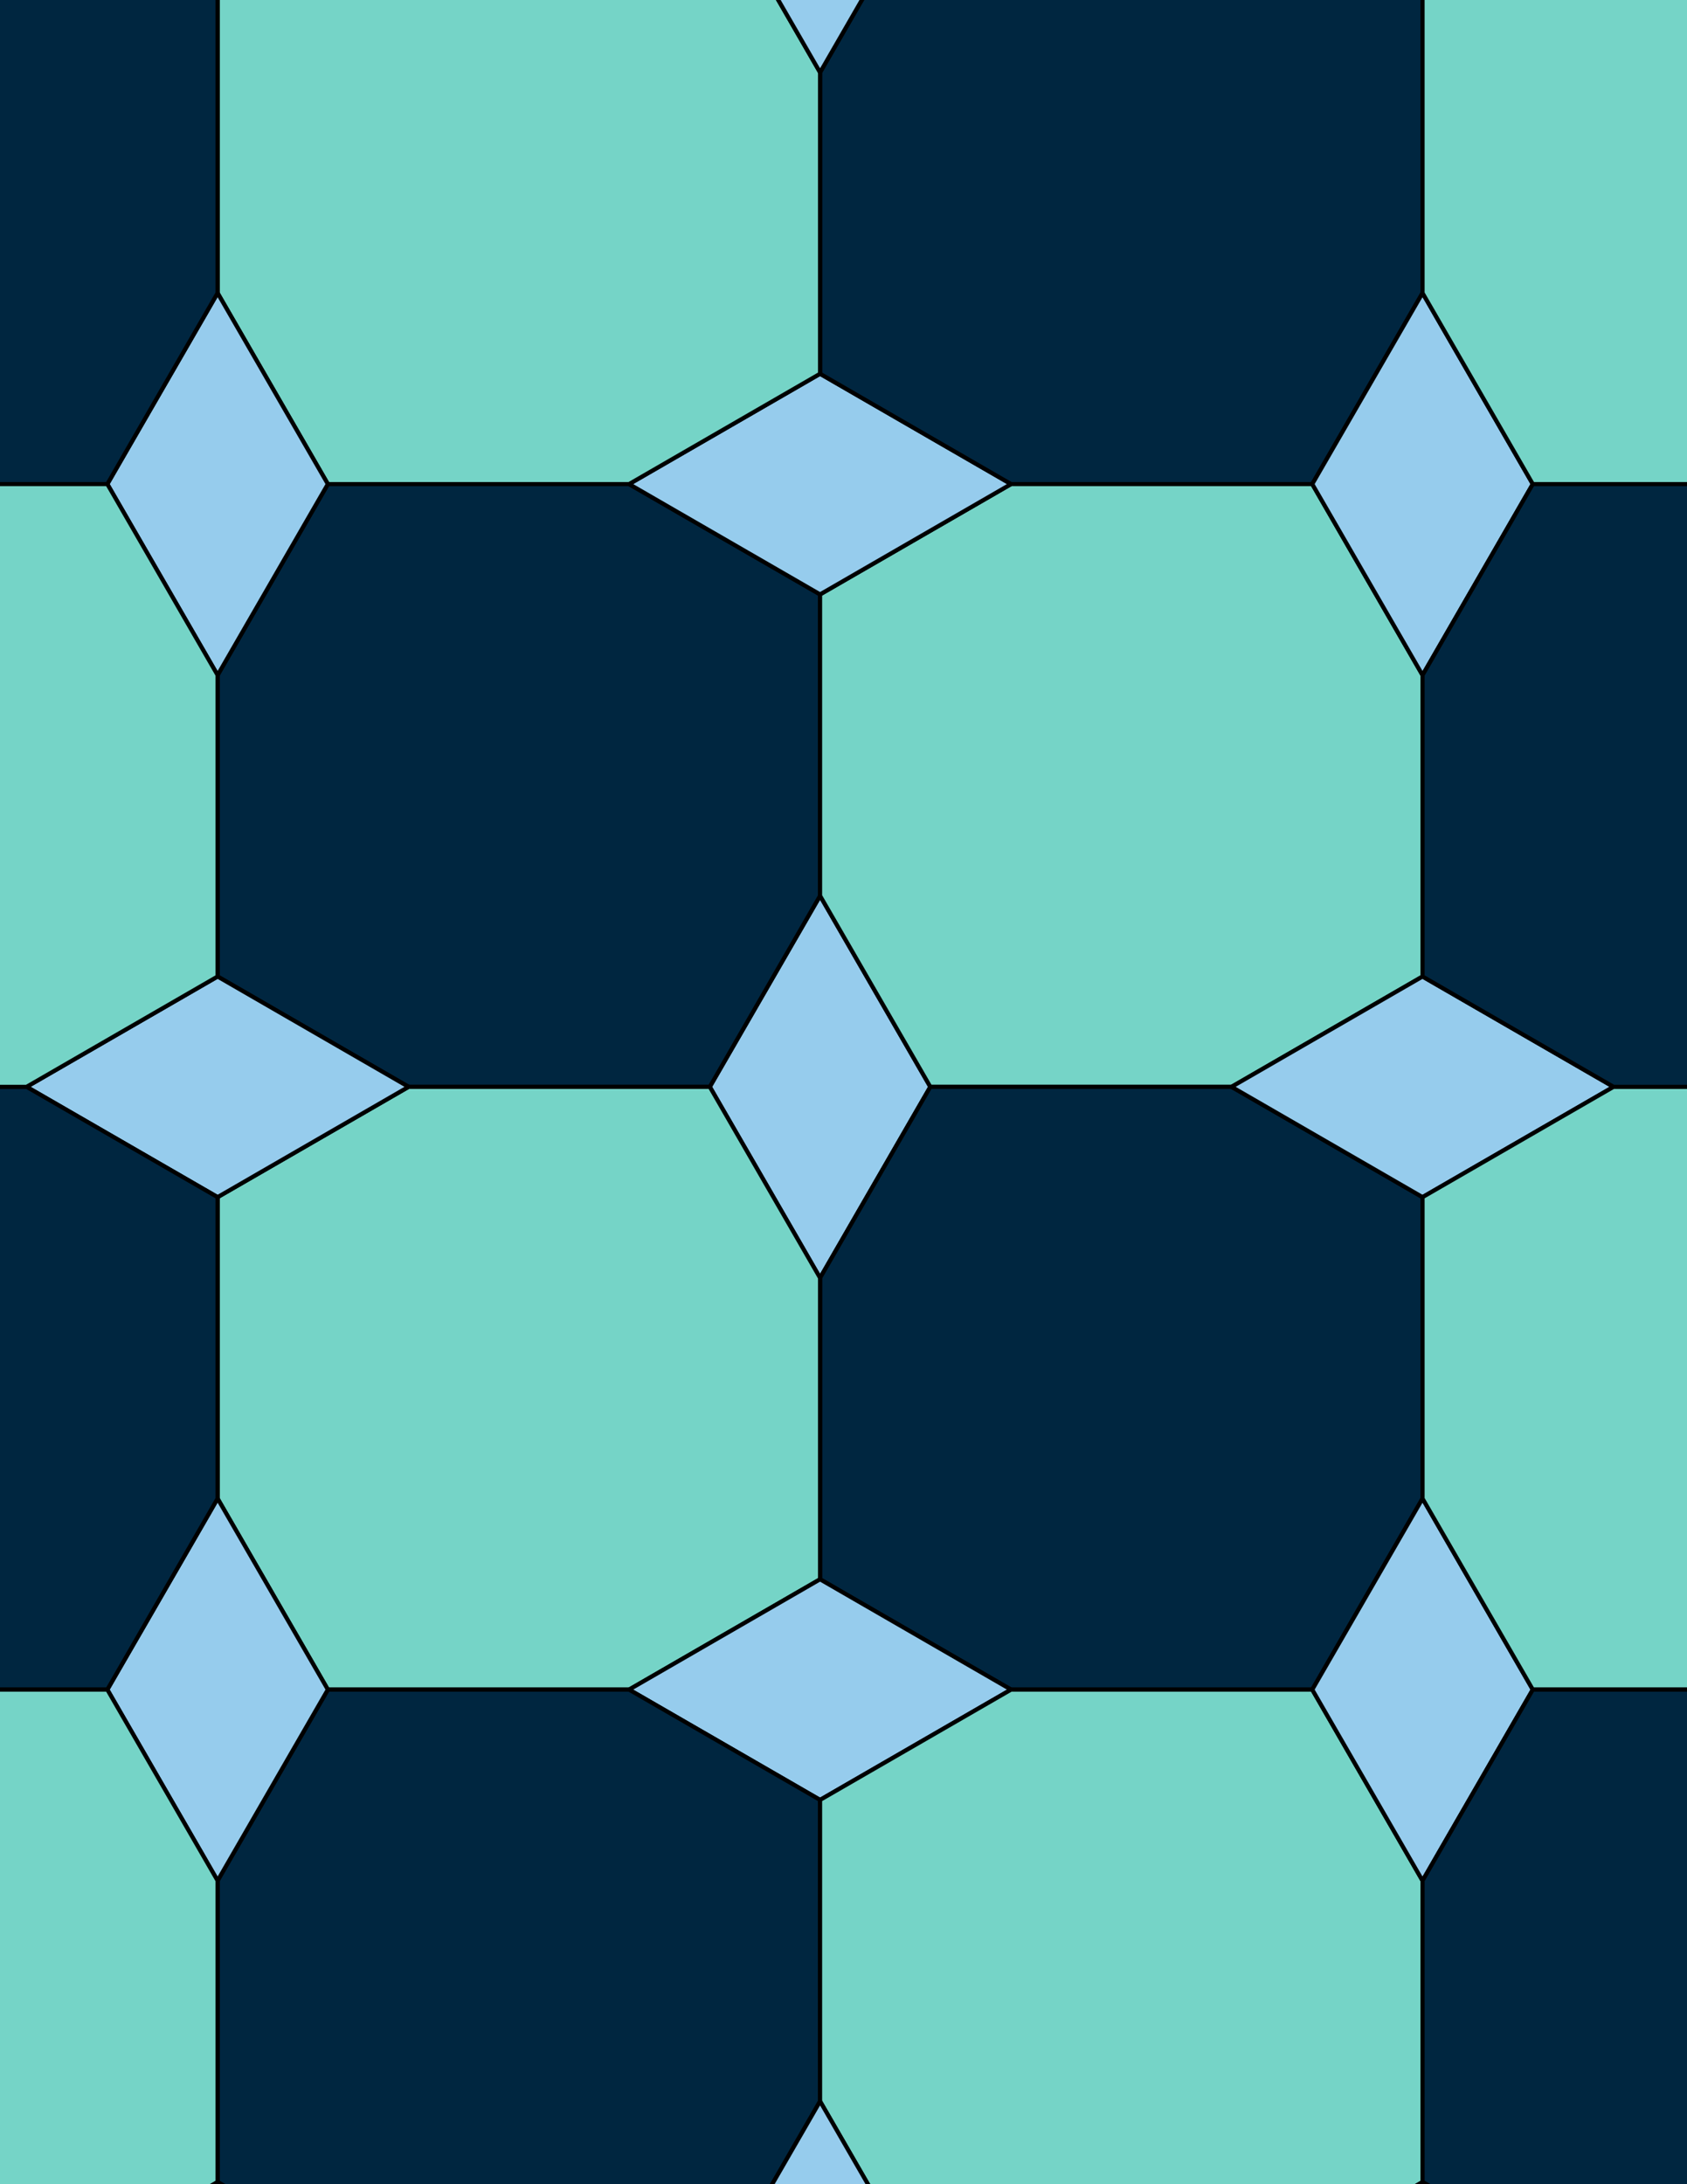 <svg xmlns="http://www.w3.org/2000/svg" xmlns:xlink="http://www.w3.org/1999/xlink" xmlns:inkscape="http://www.inkscape.org/namespaces/inkscape" version="1.1" width="612" height="792" viewBox="0 0 612 792">
<path transform="matrix(.1,0,0,-.1,0,792)" d="M2975 3286.2 3375 3979.1 2975 4671.9 2575 3979.1Z" fill="#96cced"/>
<path transform="matrix(.1,0,0,-.1,0,792)" stroke-width="15" stroke-linecap="butt" stroke-miterlimit="10" stroke-linejoin="miter" fill="none" stroke="#000000" d="M2975 3286.2 3375 3979.1 2975 4671.9 2575 3979.1Z"/>
<path transform="matrix(.1,0,0,-.1,0,792)" d="M2975 4671.9V5764.7L2282.2 6164.7H1189.4L789.398 5471.9V4379.1L1482.2 3979.1H2575" fill="#002640"/>
<path transform="matrix(.1,0,0,-.1,0,792)" stroke-width="15" stroke-linecap="butt" stroke-miterlimit="10" stroke-linejoin="miter" fill="none" stroke="#000000" d="M2975 4671.9V5764.7L2282.2 6164.7H1189.4L789.398 5471.9V4379.1L1482.2 3979.1H2575Z"/>
<path transform="matrix(.1,0,0,-.1,0,792)" d="M2975 4671.9 3375 3979.1H4467.8L5160.6 4379.1V5471.9L4760.6 6164.7H3667.8L2975 5764.7" fill="#75d4c7"/>
<path transform="matrix(.1,0,0,-.1,0,792)" stroke-width="15" stroke-linecap="butt" stroke-miterlimit="10" stroke-linejoin="miter" fill="none" stroke="#000000" d="M2975 4671.9 3375 3979.1H4467.8L5160.6 4379.1V5471.9L4760.6 6164.7H3667.8L2975 5764.7Z"/>
<path transform="matrix(.1,0,0,-.1,0,792)" d="M3375 3979.1 2975 3286.2V2193.4L3667.8 1793.4H4760.6L5160.6 2486.2V3579.1L4467.8 3979.1" fill="#002640"/>
<path transform="matrix(.1,0,0,-.1,0,792)" stroke-width="15" stroke-linecap="butt" stroke-miterlimit="10" stroke-linejoin="miter" fill="none" stroke="#000000" d="M3375 3979.1 2975 3286.2V2193.4L3667.8 1793.4H4760.6L5160.6 2486.2V3579.1L4467.8 3979.1Z"/>
<path transform="matrix(.1,0,0,-.1,0,792)" d="M2575 3979.1H1482.2L789.398 3579.1V2486.2L1189.4 1793.4H2282.2L2975 2193.4V3286.2" fill="#75d4c7"/>
<path transform="matrix(.1,0,0,-.1,0,792)" stroke-width="15" stroke-linecap="butt" stroke-miterlimit="10" stroke-linejoin="miter" fill="none" stroke="#000000" d="M2575 3979.1H1482.2L789.398 3579.1V2486.2L1189.4 1793.4H2282.2L2975 2193.4V3286.2Z"/>
<path transform="matrix(.1,0,0,-.1,0,792)" d="M2975 5764.7 3667.8 6164.7 2975 6564.7 2282.2 6164.7Z" fill="#96cced"/>
<path transform="matrix(.1,0,0,-.1,0,792)" stroke-width="15" stroke-linecap="butt" stroke-miterlimit="10" stroke-linejoin="miter" fill="none" stroke="#000000" d="M2975 5764.7 3667.8 6164.7 2975 6564.7 2282.2 6164.7Z"/>
<path transform="matrix(.1,0,0,-.1,0,792)" d="M3667.8 6164.7H4760.6L5160.6 6857.5V7950.3L4467.8 8350.3H3375L2975 7657.5V6564.7" fill="#002640"/>
<path transform="matrix(.1,0,0,-.1,0,792)" stroke-width="15" stroke-linecap="butt" stroke-miterlimit="10" stroke-linejoin="miter" fill="none" stroke="#000000" d="M3667.8 6164.7H4760.6L5160.6 6857.5V7950.3L4467.8 8350.3H3375L2975 7657.5V6564.7Z"/>
<path transform="matrix(.1,0,0,-.1,0,792)" d="M2282.2 6164.7 2975 6564.7V7657.5L2575 8350.3H1482.2L789.398 7950.3V6857.5L1189.4 6164.7" fill="#75d4c7"/>
<path transform="matrix(.1,0,0,-.1,0,792)" stroke-width="15" stroke-linecap="butt" stroke-miterlimit="10" stroke-linejoin="miter" fill="none" stroke="#000000" d="M2282.2 6164.7 2975 6564.7V7657.5L2575 8350.3H1482.2L789.398 7950.3V6857.5L1189.4 6164.7Z"/>
<path transform="matrix(.1,0,0,-.1,0,792)" d="M2975 2193.4 2282.2 1793.4 2975 1393.4 3667.8 1793.4Z" fill="#96cced"/>
<path transform="matrix(.1,0,0,-.1,0,792)" stroke-width="15" stroke-linecap="butt" stroke-miterlimit="10" stroke-linejoin="miter" fill="none" stroke="#000000" d="M2975 2193.4 2282.2 1793.4 2975 1393.4 3667.8 1793.4Z"/>
<path transform="matrix(.1,0,0,-.1,0,792)" d="M4467.8 3979.1 5160.6 3579.1 5853.5 3979.1 5160.6 4379.1Z" fill="#96cced"/>
<path transform="matrix(.1,0,0,-.1,0,792)" stroke-width="15" stroke-linecap="butt" stroke-miterlimit="10" stroke-linejoin="miter" fill="none" stroke="#000000" d="M4467.8 3979.1 5160.6 3579.1 5853.5 3979.1 5160.6 4379.1Z"/>
<path transform="matrix(.1,0,0,-.1,0,792)" d="M1482.2 3979.1 789.398 4379.1 96.5 3979.1 789.398 3579.1Z" fill="#96cced"/>
<path transform="matrix(.1,0,0,-.1,0,792)" stroke-width="15" stroke-linecap="butt" stroke-miterlimit="10" stroke-linejoin="miter" fill="none" stroke="#000000" d="M1482.2 3979.1 789.398 4379.1 96.5 3979.1 789.398 3579.1Z"/>
<path transform="matrix(.1,0,0,-.1,0,792)" d="M2282.2 1793.4H1189.4L789.398 1100.6V7.801L1482.2-392.199H2575L2975 300.602V1393.4" fill="#002640"/>
<path transform="matrix(.1,0,0,-.1,0,792)" stroke-width="15" stroke-linecap="butt" stroke-miterlimit="10" stroke-linejoin="miter" fill="none" stroke="#000000" d="M2282.2 1793.4H1189.4L789.398 1100.6V7.801L1482.2-392.199H2575L2975 300.602V1393.4Z"/>
<path transform="matrix(.1,0,0,-.1,0,792)" d="M3667.8 1793.4 2975 1393.4V300.602L3375-392.199H4467.8L5160.6 7.801V1100.6L4760.6 1793.4" fill="#75d4c7"/>
<path transform="matrix(.1,0,0,-.1,0,792)" stroke-width="15" stroke-linecap="butt" stroke-miterlimit="10" stroke-linejoin="miter" fill="none" stroke="#000000" d="M3667.8 1793.4 2975 1393.4V300.602L3375-392.199H4467.8L5160.6 7.801V1100.6L4760.6 1793.4Z"/>
<path transform="matrix(.1,0,0,-.1,0,792)" d="M4760.6 1793.4 5160.6 1100.6 5560.6 1793.4 5160.6 2486.2Z" fill="#96cced"/>
<path transform="matrix(.1,0,0,-.1,0,792)" stroke-width="15" stroke-linecap="butt" stroke-miterlimit="10" stroke-linejoin="miter" fill="none" stroke="#000000" d="M4760.6 1793.4 5160.6 1100.6 5560.6 1793.4 5160.6 2486.2Z"/>
<path transform="matrix(.1,0,0,-.1,0,792)" d="M4760.6 6164.7 5160.6 5471.9 5560.6 6164.7 5160.6 6857.5Z" fill="#96cced"/>
<path transform="matrix(.1,0,0,-.1,0,792)" stroke-width="15" stroke-linecap="butt" stroke-miterlimit="10" stroke-linejoin="miter" fill="none" stroke="#000000" d="M4760.6 6164.7 5160.6 5471.9 5560.6 6164.7 5160.6 6857.5Z"/>
<path transform="matrix(.1,0,0,-.1,0,792)" d="M1189.4 6164.7 789.398 6857.5 389.398 6164.7 789.398 5471.9Z" fill="#96cced"/>
<path transform="matrix(.1,0,0,-.1,0,792)" stroke-width="15" stroke-linecap="butt" stroke-miterlimit="10" stroke-linejoin="miter" fill="none" stroke="#000000" d="M1189.4 6164.7 789.398 6857.5 389.398 6164.7 789.398 5471.9Z"/>
<path transform="matrix(.1,0,0,-.1,0,792)" d="M1189.4 1793.4 789.398 2486.2 389.398 1793.4 789.398 1100.6Z" fill="#96cced"/>
<path transform="matrix(.1,0,0,-.1,0,792)" stroke-width="15" stroke-linecap="butt" stroke-miterlimit="10" stroke-linejoin="miter" fill="none" stroke="#000000" d="M1189.4 1793.4 789.398 2486.2 389.398 1793.4 789.398 1100.6Z"/>
<path transform="matrix(.1,0,0,-.1,0,792)" d="M789.398 3579.1 96.5 3979.1H-996.301L-1396.3 3286.2V2193.4L-703.5 1793.4H389.398L789.398 2486.2" fill="#002640"/>
<path transform="matrix(.1,0,0,-.1,0,792)" stroke-width="15" stroke-linecap="butt" stroke-miterlimit="10" stroke-linejoin="miter" fill="none" stroke="#000000" d="M789.398 3579.1 96.5 3979.1H-996.301L-1396.3 3286.2V2193.4L-703.5 1793.4H389.398L789.398 2486.2Z"/>
<path transform="matrix(.1,0,0,-.1,0,792)" d="M789.398 4379.1V5471.9L389.398 6164.7H-703.5L-1396.3 5764.7V4671.9L-996.301 3979.1H96.5" fill="#75d4c7"/>
<path transform="matrix(.1,0,0,-.1,0,792)" stroke-width="15" stroke-linecap="butt" stroke-miterlimit="10" stroke-linejoin="miter" fill="none" stroke="#000000" d="M789.398 4379.1V5471.9L389.398 6164.7H-703.5L-1396.3 5764.7V4671.9L-996.301 3979.1H96.5Z"/>
<path transform="matrix(.1,0,0,-.1,0,792)" d="M789.398 6857.5V7950.3L96.5 8350.3H-996.301L-1396.3 7657.5V6564.7L-703.5 6164.7H389.398" fill="#002640"/>
<path transform="matrix(.1,0,0,-.1,0,792)" stroke-width="15" stroke-linecap="butt" stroke-miterlimit="10" stroke-linejoin="miter" fill="none" stroke="#000000" d="M789.398 6857.5V7950.3L96.5 8350.3H-996.301L-1396.3 7657.5V6564.7L-703.5 6164.7H389.398Z"/>
<path transform="matrix(.1,0,0,-.1,0,792)" d="M5160.6 2486.2 5560.6 1793.4H6653.5L7346.3 2193.4V3286.2L6946.3 3979.1H5853.5L5160.6 3579.1" fill="#75d4c7"/>
<path transform="matrix(.1,0,0,-.1,0,792)" stroke-width="15" stroke-linecap="butt" stroke-miterlimit="10" stroke-linejoin="miter" fill="none" stroke="#000000" d="M5160.6 2486.2 5560.6 1793.4H6653.5L7346.3 2193.4V3286.2L6946.3 3979.1H5853.5L5160.6 3579.1Z"/>
<path transform="matrix(.1,0,0,-.1,0,792)" d="M5160.6 4379.1 5853.5 3979.1H6946.3L7346.3 4671.9V5764.7L6653.5 6164.7H5560.6L5160.6 5471.9" fill="#002640"/>
<path transform="matrix(.1,0,0,-.1,0,792)" stroke-width="15" stroke-linecap="butt" stroke-miterlimit="10" stroke-linejoin="miter" fill="none" stroke="#000000" d="M5160.6 4379.1 5853.5 3979.1H6946.3L7346.3 4671.9V5764.7L6653.5 6164.7H5560.6L5160.6 5471.9Z"/>
<path transform="matrix(.1,0,0,-.1,0,792)" d="M5160.6 6857.5 5560.6 6164.7H6653.5L7346.3 6564.7V7657.5L6946.3 8350.3H5853.5L5160.6 7950.3" fill="#75d4c7"/>
<path transform="matrix(.1,0,0,-.1,0,792)" stroke-width="15" stroke-linecap="butt" stroke-miterlimit="10" stroke-linejoin="miter" fill="none" stroke="#000000" d="M5160.6 6857.5 5560.6 6164.7H6653.5L7346.3 6564.7V7657.5L6946.3 8350.3H5853.5L5160.6 7950.3Z"/>
<path transform="matrix(.1,0,0,-.1,0,792)" d="M789.398 1100.6 389.398 1793.4H-703.5L-1396.3 1393.4V300.602L-996.301-392.199H96.5L789.398 7.801" fill="#75d4c7"/>
<path transform="matrix(.1,0,0,-.1,0,792)" stroke-width="15" stroke-linecap="butt" stroke-miterlimit="10" stroke-linejoin="miter" fill="none" stroke="#000000" d="M789.398 1100.6 389.398 1793.4H-703.5L-1396.3 1393.4V300.602L-996.301-392.199H96.5L789.398 7.801Z"/>
<path transform="matrix(.1,0,0,-.1,0,792)" d="M5160.6 1100.6V7.801L5853.5-392.199H6946.3L7346.3 300.602V1393.4L6653.5 1793.4H5560.6" fill="#002640"/>
<path transform="matrix(.1,0,0,-.1,0,792)" stroke-width="15" stroke-linecap="butt" stroke-miterlimit="10" stroke-linejoin="miter" fill="none" stroke="#000000" d="M5160.6 1100.6V7.801L5853.5-392.199H6946.3L7346.3 300.602V1393.4L6653.5 1793.4H5560.6Z"/>
<path transform="matrix(.1,0,0,-.1,0,792)" d="M2975 7657.5 3375 8350.3 2975 9043.2 2575 8350.3Z" fill="#96cced"/>
<path transform="matrix(.1,0,0,-.1,0,792)" stroke-width="15" stroke-linecap="butt" stroke-miterlimit="10" stroke-linejoin="miter" fill="none" stroke="#000000" d="M2975 7657.5 3375 8350.3 2975 9043.2 2575 8350.3Z"/>
<path transform="matrix(.1,0,0,-.1,0,792)" d="M2975 300.602 2575-392.199 2975-1085 3375-392.199Z" fill="#96cced"/>
<path transform="matrix(.1,0,0,-.1,0,792)" stroke-width="15" stroke-linecap="butt" stroke-miterlimit="10" stroke-linejoin="miter" fill="none" stroke="#000000" d="M2975 300.602 2575-392.199 2975-1085 3375-392.199Z"/>
<path transform="matrix(.1,0,0,-.1,0,792)" d="M789.398 7.801 96.5-392.199 789.398-792.199 1482.2-392.199Z" fill="#96cced"/>
<path transform="matrix(.1,0,0,-.1,0,792)" stroke-width="15" stroke-linecap="butt" stroke-miterlimit="10" stroke-linejoin="miter" fill="none" stroke="#000000" d="M789.398 7.801 96.5-392.199 789.398-792.199 1482.2-392.199Z"/>
<path transform="matrix(.1,0,0,-.1,0,792)" d="M5160.6 7.801 4467.8-392.199 5160.6-792.199 5853.5-392.199Z" fill="#96cced"/>
<path transform="matrix(.1,0,0,-.1,0,792)" stroke-width="15" stroke-linecap="butt" stroke-miterlimit="10" stroke-linejoin="miter" fill="none" stroke="#000000" d="M5160.6 7.801 4467.8-392.199 5160.6-792.199 5853.5-392.199Z"/>
</svg>
